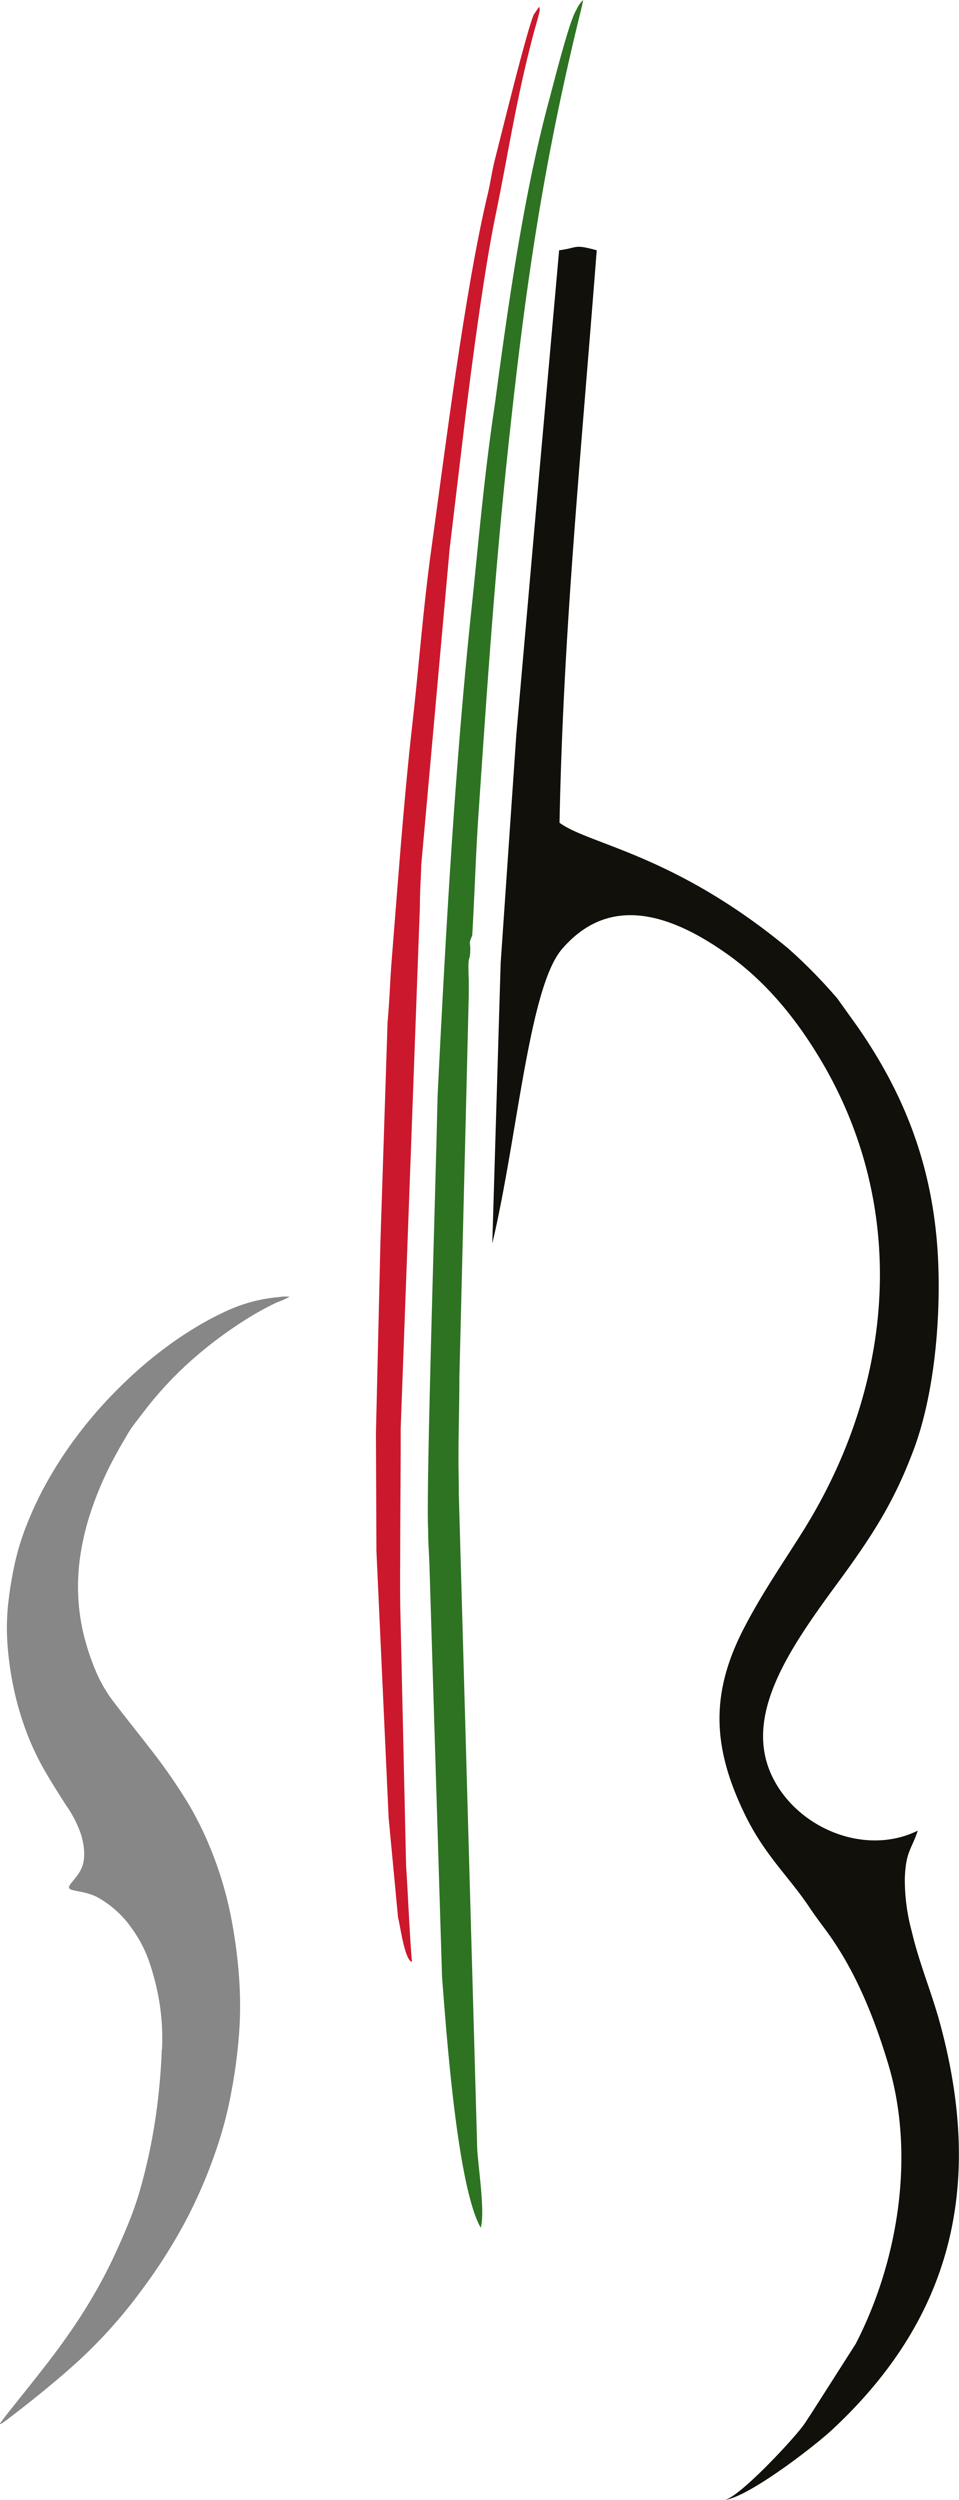 <svg id="Layer_1" data-name="Layer 1" xmlns="http://www.w3.org/2000/svg" width="211.91" height="551.91" viewBox="0 0 211.91 551.91"><path d="M127.33,2.24c-1.53,2.28-5,16.21-6,19.89-5.65,20.87-9.08,45.45-12,67.25-2.31,15.32-3.49,29.24-5,43.69-3.8,35.46-5.87,73.35-7.64,108.92-.51,23.15-2.58,87-2.08,95.92,0,2.94.2,4.88.28,7.54l2.79,91c1,12.93,3.38,46.16,8.54,55.34,1-3.44-.51-13-.77-17.44l-4.07-144.69c0-3.45-.08-5.15-.06-8.39,0-6.13.19-11.15.19-17.21l2.07-84.19,0-3.55c-.24-6.41.25-3.46.33-6.48.06-2.23-.44-1.15.44-3.35.51-8.52.77-17.66,1.35-26.28,1.78-26.19,3.48-51.6,6.19-77.56,3.86-36.84,7.73-65.09,16.68-101.2L128.86,0a6.65,6.65,0,0,0-1.53,2.24" fill="#2d7322" fill-rule="evenodd"/><path d="M109.08,36.35c-.52,2.4-.74,4.1-1.28,6.38-5.11,21.41-9.4,56.2-12.46,78.26-1.93,13.92-2.75,26-4.25,39.13-1.88,16.53-3.19,35.12-4.56,52.11-.39,4.92-.43,8.54-.89,13.41L84.07,273.9l-1,42.49.11,26.08,2.7,58.89,2.08,22c.43,1.32,1.39,9.31,3.06,9.76-.58-7.19-.82-14.23-1.29-21.34l-1.29-57.4c-.07-4.76,0-8.77,0-14,0-5,.13-19.72.1-25.07l4.24-115.09c0-2.27.13-5.34.18-6l.12-2.76c0-.14,0-.33,0-.47l6.28-69.87L102.84,92c1.49-12.17,4.19-32.45,6.57-44,2.9-14,4.45-25.12,8.35-40.09.4-1.54,1.13-3.83,1.49-5.5,0-1.46-.1-.88-1.11.53-1,.63-8.13,29.82-9.06,33.4" fill="#cc182c" fill-rule="evenodd"/><path d="M119.13,104.81l4.42-49.56c4.25-.53,3.06-1.43,8.31,0-3.72,48-7.39,84.52-8.22,126.38,6.55,4.83,25.34,6.91,50.53,27.75a111.73,111.73,0,0,1,10.11,10.19l.53.59.25.31,4.44,6.2c10.5,15.1,16.94,31.43,17.81,51.89.56,13.28-.92,30.28-5.88,42.68-4.09,10.6-8.69,17.81-16.29,28.16C174.29,364.14,164,379,170.8,392.51c5.69,11.3,20.55,17.27,32,11.62-1.42,4.29-2.63,4.53-2.86,10.49a43.5,43.5,0,0,0,1.54,11.8c1.69,7.16,4.37,13.37,6.26,20.34,9.68,35.75,2.69,65-23.93,89.69-4,3.72-19.16,15.38-24,15.45,2.64.34,15-12.81,17.68-16.44.76-1.05,1-1.53,1.58-2.35l10-15.66c9.49-18.36,13.23-42,7.14-62-3.19-10.55-7.4-20.76-13.66-29.25-1.69-2.29-2.45-3.28-3.77-5.25-4.6-6.84-9.82-11.4-14.21-20.44-6.9-14.24-7.77-26-.55-40.35,4.06-8,8.7-14.65,13.29-21.95,19.85-31.57,23.58-69.66,5.16-102.3-4.84-8.5-11.88-18.41-22.2-25.58-16.6-11.64-28-10.2-36.08-.82-7.32,8.46-9.83,41.53-15.41,65l1.85-61.88,3.45-50.32Z" fill="#12100b" fill-rule="evenodd"/><path d="M35.75,452.4a139.48,139.48,0,0,1-1.48,15.79,124.52,124.52,0,0,1-3,14.08,71.77,71.77,0,0,1-3.12,9.09c-1.32,3.22-3.17,7.42-5.41,11.64A121.52,121.52,0,0,1,15,515.54c-2.84,4.06-5.9,7.93-8.57,11.28S1.47,533,.49,534.33s-.67,1.18,2.67-1.39,9.7-7.57,15-12.51a108.55,108.55,0,0,0,13.24-15,119,119,0,0,0,10-15.85,109.38,109.38,0,0,0,6.51-15.39,87.83,87.83,0,0,0,3.24-12.52,115.55,115.55,0,0,0,1.67-12.62,84.29,84.29,0,0,0,0-12.61,110.25,110.25,0,0,0-1.87-13.74,80.29,80.29,0,0,0-3.6-12.49,75.52,75.52,0,0,0-5.75-12.07,123.07,123.07,0,0,0-8.29-11.94c-3-3.88-6-7.6-8.09-10.36a30.85,30.85,0,0,1-4.08-7,53.27,53.27,0,0,1-2.76-8.47,44.82,44.82,0,0,1-1.12-8.7,46.74,46.74,0,0,1,.51-8.4,57.39,57.39,0,0,1,2.15-9.07,76.51,76.51,0,0,1,3.84-9.53c1.47-3,3.07-5.8,4-7.32a24.53,24.53,0,0,1,2-3.08c1-1.29,2.7-3.59,4.55-5.78a82.83,82.83,0,0,1,5.91-6.27,88.71,88.71,0,0,1,6.89-5.89c2.48-1.91,5.17-3.77,7.67-5.32a62.39,62.39,0,0,1,6.51-3.54A19.38,19.38,0,0,0,64,286.28a8.09,8.09,0,0,0-2.31.05c-1,.1-1.88.2-2.87.37a31.83,31.83,0,0,0-3.51.78,35,35,0,0,0-5,1.81,67.29,67.29,0,0,0-6.63,3.47,78.46,78.46,0,0,0-6.83,4.54,87.28,87.28,0,0,0-7.07,5.78,105,105,0,0,0-7.52,7.54,95.47,95.47,0,0,0-6.91,8.67,87.89,87.89,0,0,0-5.64,9.11,76.63,76.63,0,0,0-4,8.71,55.18,55.18,0,0,0-2.47,8.19,81.11,81.11,0,0,0-1.51,9.54,50.62,50.62,0,0,0,0,9.13,71,71,0,0,0,1.52,9.74,66.62,66.62,0,0,0,2.68,8.87,59.6,59.6,0,0,0,3.77,8c1.55,2.73,3.46,5.7,4.93,8a25.26,25.26,0,0,1,3.22,6.24c.73,2.28,1.14,5.18.24,7.43s-3.13,3.84-2.82,4.56,3.16.56,6,1.89a22.51,22.51,0,0,1,7.85,7,28.56,28.56,0,0,1,4.2,8.44,53.64,53.64,0,0,1,2,8.52,50.92,50.92,0,0,1,.48,9.81" fill="#878787" fill-rule="evenodd"/></svg>